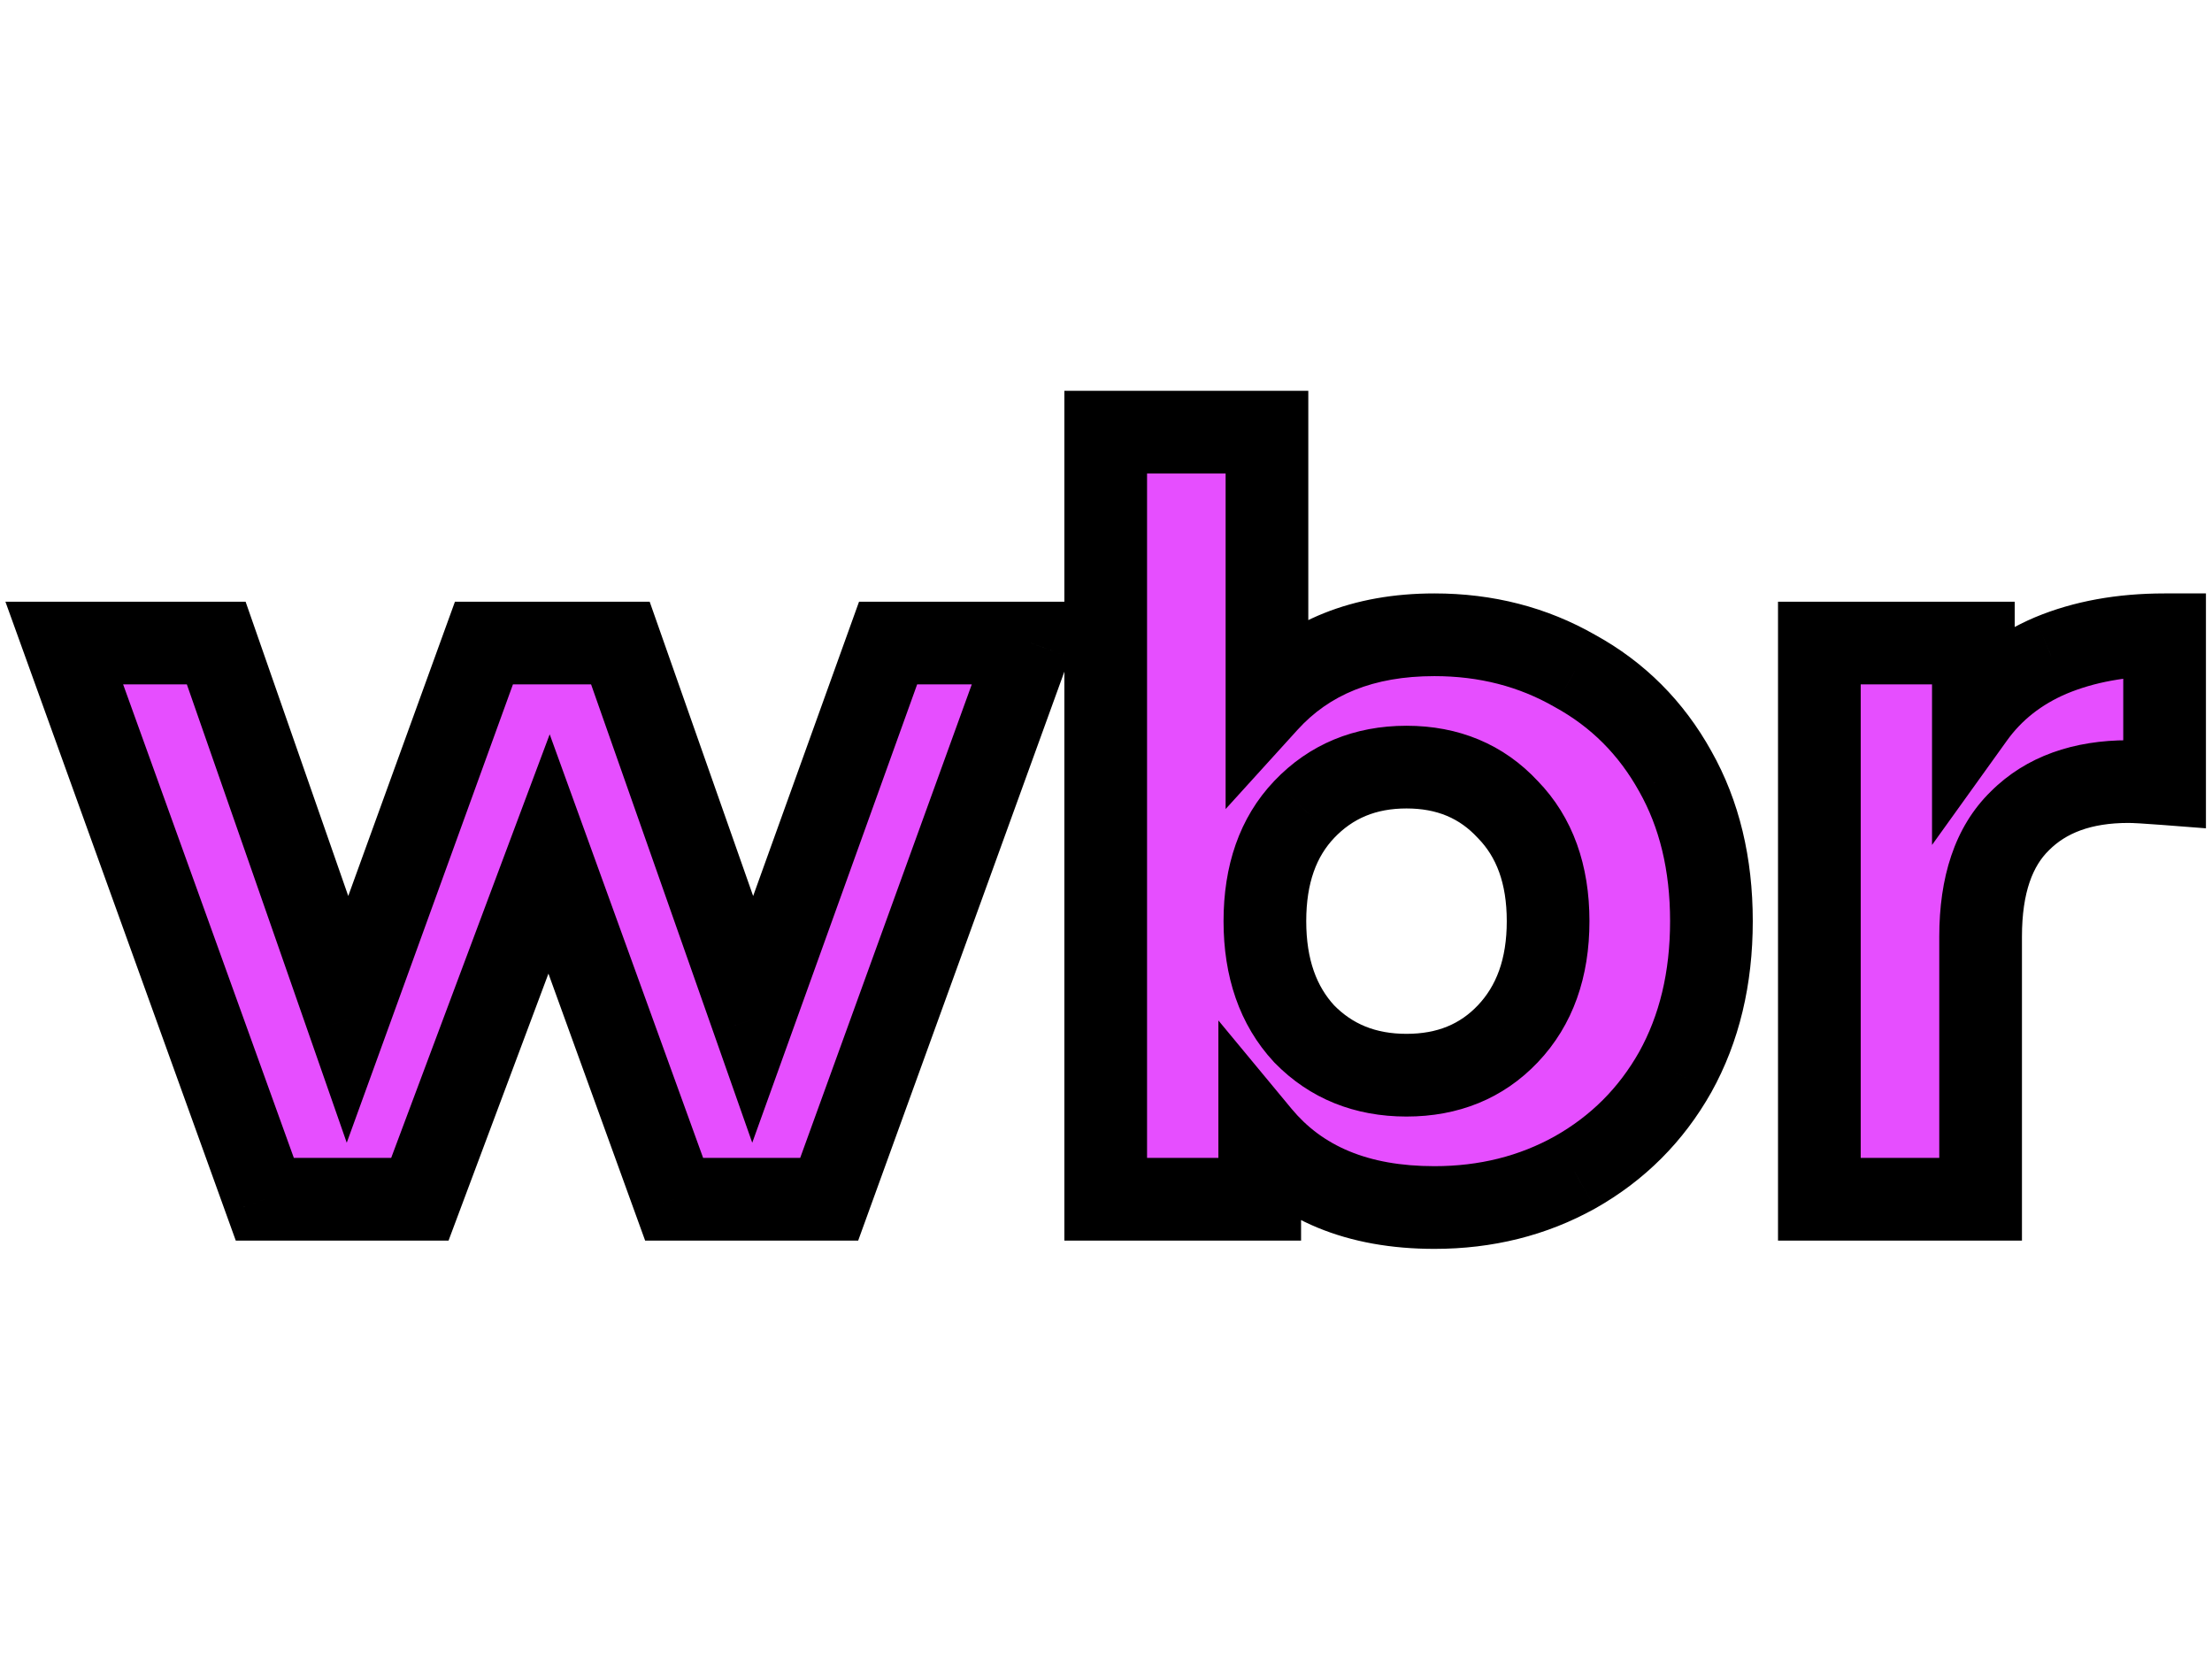 <svg width="107" height="80" viewBox="0 0 107 80" fill="none" xmlns="http://www.w3.org/2000/svg">
<path d="M49.86 31.1L40.11 58H32.61L26.56 41.3L20.31 58H12.81L3.11 31.1H10.46L16.81 49.3L23.41 31.1H30.01L36.41 49.3L42.96 31.1H49.86ZM69.386 30.7C71.886 30.7 74.152 31.283 76.186 32.45C78.252 33.583 79.869 35.2 81.036 37.3C82.202 39.367 82.786 41.783 82.786 44.55C82.786 47.317 82.202 49.75 81.036 51.85C79.869 53.917 78.252 55.533 76.186 56.7C74.152 57.833 71.886 58.4 69.386 58.4C65.686 58.4 62.869 57.233 60.936 54.9V58H53.486V20.9H61.286V33.95C63.252 31.783 65.952 30.7 69.386 30.7ZM68.036 52C70.036 52 71.669 51.333 72.936 50C74.236 48.633 74.886 46.817 74.886 44.55C74.886 42.283 74.236 40.483 72.936 39.15C71.669 37.783 70.036 37.1 68.036 37.1C66.036 37.1 64.386 37.783 63.086 39.15C61.819 40.483 61.186 42.283 61.186 44.55C61.186 46.817 61.819 48.633 63.086 50C64.386 51.333 66.036 52 68.036 52ZM95.457 34.65C96.391 33.35 97.641 32.367 99.207 31.7C100.807 31.033 102.641 30.7 104.707 30.7V37.9C103.841 37.833 103.257 37.8 102.957 37.8C100.724 37.8 98.974 38.433 97.707 39.7C96.441 40.933 95.807 42.8 95.807 45.3V58H88.007V31.1H95.457V34.65Z" fill="#E64EFF"/>
<path d="M49.86 31.1L51.74 31.782L52.712 29.1H49.86V31.1ZM40.11 58V60H41.512L41.99 58.681L40.11 58ZM32.61 58L30.729 58.681L31.207 60H32.61V58ZM26.56 41.3L28.44 40.619L26.59 35.513L24.686 40.599L26.56 41.3ZM20.31 58V60H21.697L22.183 58.701L20.31 58ZM12.81 58L10.928 58.678L11.405 60H12.81V58ZM3.11 31.1V29.1H0.262L1.228 31.778L3.11 31.1ZM10.46 31.1L12.348 30.441L11.88 29.1H10.46V31.1ZM16.81 49.3L14.921 49.959L16.773 55.267L18.69 49.982L16.81 49.3ZM23.41 31.1V29.1H22.007L21.529 30.418L23.41 31.1ZM30.01 31.1L31.896 30.436L31.426 29.1H30.01V31.1ZM36.41 49.3L34.523 49.964L36.388 55.267L38.291 49.977L36.41 49.3ZM42.96 31.1V29.1H41.554L41.078 30.423L42.96 31.1ZM47.979 30.419L38.229 57.319L41.99 58.681L51.74 31.782L47.979 30.419ZM40.11 56H32.61V60H40.11V56ZM34.49 57.319L28.44 40.619L24.679 41.981L30.729 58.681L34.49 57.319ZM24.686 40.599L18.436 57.299L22.183 58.701L28.433 42.001L24.686 40.599ZM20.31 56H12.81V60H20.31V56ZM14.691 57.322L4.991 30.422L1.228 31.778L10.928 58.678L14.691 57.322ZM3.11 33.1H10.46V29.1H3.11V33.1ZM8.571 31.759L14.921 49.959L18.698 48.641L12.348 30.441L8.571 31.759ZM18.69 49.982L25.29 31.782L21.529 30.418L14.929 48.618L18.69 49.982ZM23.41 33.1H30.01V29.1H23.41V33.1ZM28.123 31.764L34.523 49.964L38.296 48.636L31.896 30.436L28.123 31.764ZM38.291 49.977L44.841 31.777L41.078 30.423L34.528 48.623L38.291 49.977ZM42.96 33.1H49.86V29.1H42.96V33.1ZM76.186 32.45L75.19 34.185L75.207 34.194L75.224 34.204L76.186 32.45ZM81.036 37.3L79.287 38.271L79.294 38.283L81.036 37.3ZM81.036 51.85L82.777 52.833L82.784 52.821L81.036 51.85ZM76.186 56.7L77.159 58.447L77.169 58.442L76.186 56.7ZM60.936 54.9L62.476 53.624L58.936 49.352V54.9H60.936ZM60.936 58V60H62.936V58H60.936ZM53.486 58H51.486V60H53.486V58ZM53.486 20.9V18.9H51.486V20.9H53.486ZM61.286 20.9H63.286V18.9H61.286V20.9ZM61.286 33.95H59.286V39.129L62.767 35.294L61.286 33.95ZM72.936 50L71.487 48.622L71.486 48.623L72.936 50ZM72.936 39.15L71.469 40.51L71.486 40.528L71.504 40.546L72.936 39.15ZM63.086 39.15L61.637 37.772L61.636 37.773L63.086 39.15ZM63.086 50L61.619 51.359L61.636 51.378L61.654 51.396L63.086 50ZM69.386 32.7C71.561 32.7 73.48 33.203 75.19 34.185L77.181 30.715C74.825 29.363 72.211 28.7 69.386 28.7V32.7ZM75.224 34.204C76.953 35.152 78.3 36.494 79.287 38.271L82.784 36.329C81.438 33.906 79.552 32.015 77.147 30.696L75.224 34.204ZM79.294 38.283C80.265 40.003 80.786 42.07 80.786 44.55H84.786C84.786 41.496 84.14 38.73 82.777 36.317L79.294 38.283ZM80.786 44.55C80.786 47.029 80.266 49.118 79.287 50.879L82.784 52.821C84.139 50.382 84.786 47.605 84.786 44.55H80.786ZM79.294 50.867C78.306 52.616 76.952 53.971 75.203 54.958L77.169 58.442C79.553 57.096 81.432 55.217 82.777 52.833L79.294 50.867ZM75.212 54.953C73.498 55.908 71.571 56.4 69.386 56.4V60.4C72.201 60.4 74.806 59.758 77.159 58.447L75.212 54.953ZM69.386 56.4C66.137 56.4 63.946 55.398 62.476 53.624L59.396 56.176C61.792 59.069 65.235 60.4 69.386 60.4V56.4ZM58.936 54.9V58H62.936V54.9H58.936ZM60.936 56H53.486V60H60.936V56ZM55.486 58V20.9H51.486V58H55.486ZM53.486 22.9H61.286V18.9H53.486V22.9ZM59.286 20.9V33.95H63.286V20.9H59.286ZM62.767 35.294C64.288 33.618 66.409 32.7 69.386 32.7V28.7C65.495 28.7 62.217 29.948 59.805 32.606L62.767 35.294ZM68.036 54C70.531 54 72.706 53.145 74.386 51.377L71.486 48.623C70.632 49.521 69.541 50 68.036 50V54ZM74.385 51.378C76.108 49.567 76.886 47.22 76.886 44.55H72.886C72.886 46.413 72.364 47.699 71.487 48.622L74.385 51.378ZM76.886 44.55C76.886 41.882 76.108 39.539 74.368 37.754L71.504 40.546C72.364 41.428 72.886 42.685 72.886 44.55H76.886ZM74.403 37.791C72.728 35.983 70.547 35.1 68.036 35.1V39.1C69.525 39.1 70.611 39.584 71.469 40.51L74.403 37.791ZM68.036 35.1C65.525 35.1 63.339 35.982 61.637 37.772L64.535 40.528C65.433 39.585 66.546 39.1 68.036 39.1V35.1ZM61.636 37.773C59.938 39.559 59.186 41.896 59.186 44.55H63.186C63.186 42.67 63.7 41.407 64.536 40.528L61.636 37.773ZM59.186 44.55C59.186 47.206 59.939 49.547 61.619 51.359L64.553 48.641C63.7 47.72 63.186 46.427 63.186 44.55H59.186ZM61.654 51.396C63.36 53.146 65.541 54 68.036 54V50C66.531 50 65.412 49.52 64.518 48.604L61.654 51.396ZM95.457 34.65H93.457V40.865L97.082 35.816L95.457 34.65ZM99.207 31.7L98.438 29.854L98.431 29.857L98.424 29.86L99.207 31.7ZM104.707 30.7H106.707V28.7H104.707V30.7ZM104.707 37.9L104.554 39.894L106.707 40.06V37.9H104.707ZM97.707 39.7L99.103 41.133L99.112 41.124L99.121 41.114L97.707 39.7ZM95.807 58V60H97.807V58H95.807ZM88.007 58H86.007V60H88.007V58ZM88.007 31.1V29.1H86.007V31.1H88.007ZM95.457 31.1H97.457V29.1H95.457V31.1ZM97.082 35.816C97.788 34.833 98.738 34.073 99.99 33.54L98.424 29.86C96.543 30.66 94.993 31.867 93.833 33.484L97.082 35.816ZM99.977 33.546C101.291 32.999 102.855 32.7 104.707 32.7V28.7C102.426 28.7 100.324 29.068 98.438 29.854L99.977 33.546ZM102.707 30.7V37.9H106.707V30.7H102.707ZM104.861 35.906C104.005 35.84 103.346 35.8 102.957 35.8V39.8C103.168 39.8 103.676 39.827 104.554 39.894L104.861 35.906ZM102.957 35.8C100.332 35.8 98.022 36.556 96.293 38.286L99.121 41.114C99.925 40.31 101.116 39.8 102.957 39.8V35.8ZM96.312 38.267C94.522 40.01 93.807 42.487 93.807 45.3H97.807C97.807 43.113 98.359 41.856 99.103 41.133L96.312 38.267ZM93.807 45.3V58H97.807V45.3H93.807ZM95.807 56H88.007V60H95.807V56ZM90.007 58V31.1H86.007V58H90.007ZM88.007 33.1H95.457V29.1H88.007V33.1ZM93.457 31.1V34.65H97.457V31.1H93.457Z" fill="black"/>
</svg>
